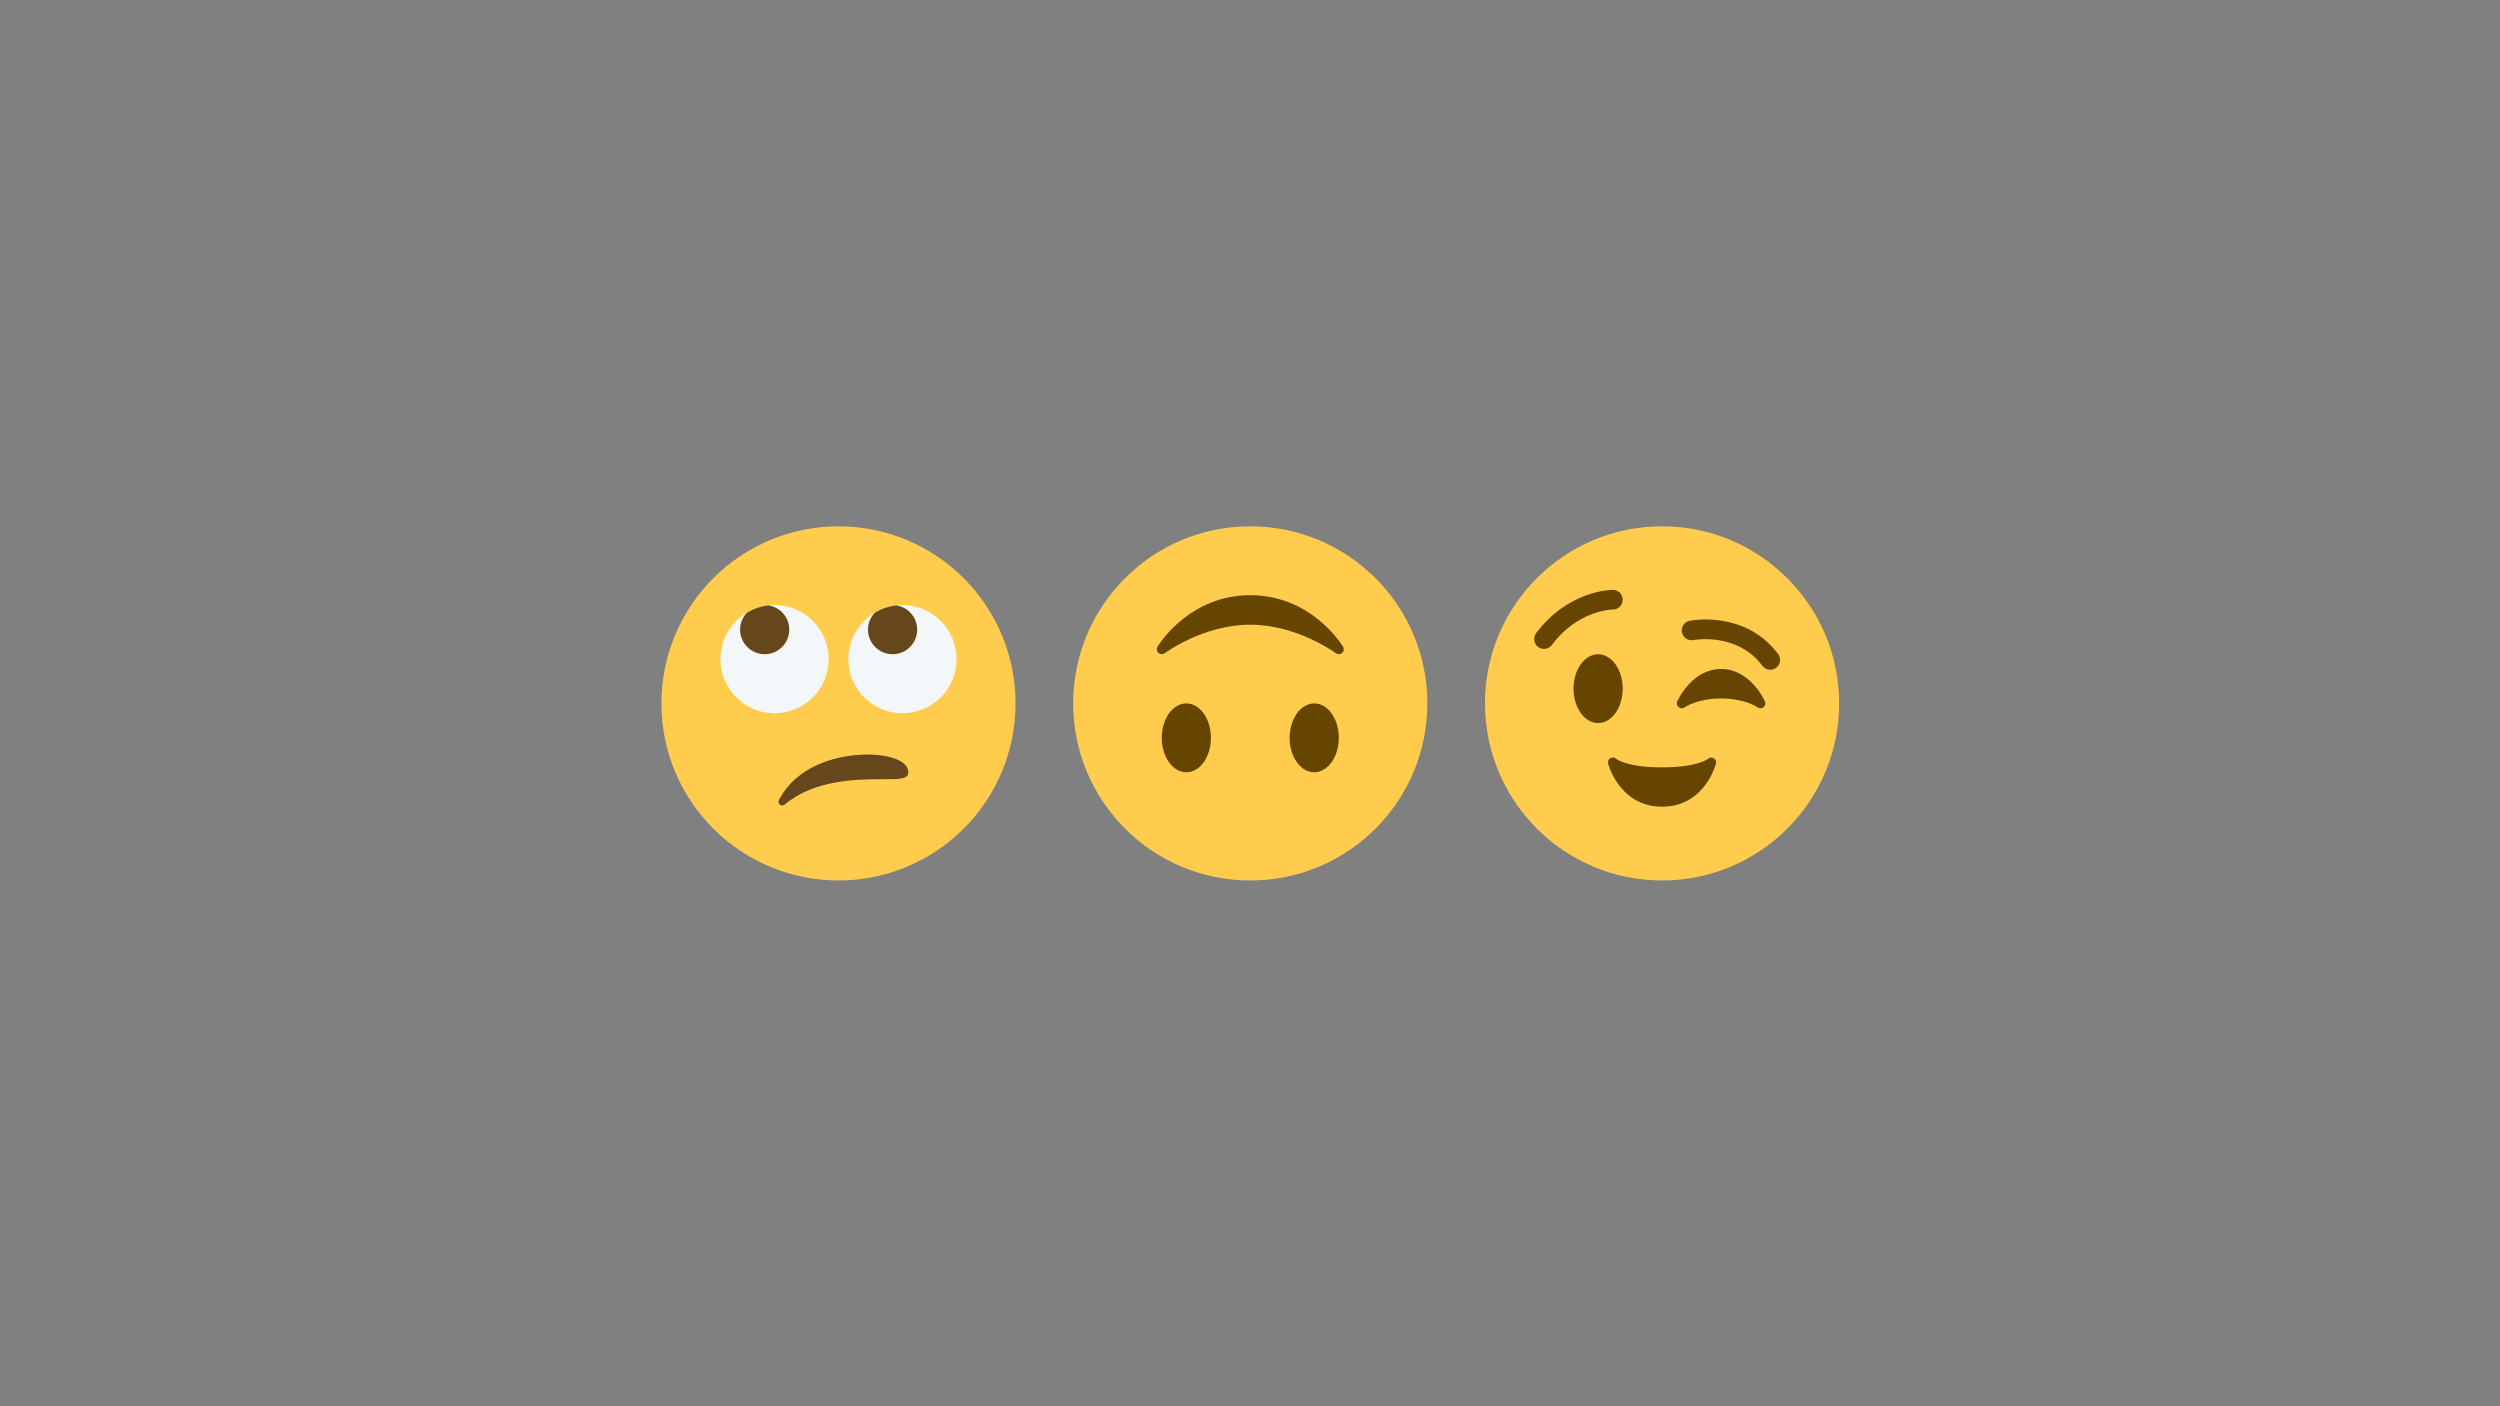 <svg xmlns="http://www.w3.org/2000/svg" width="1440" viewBox="0 0 1440 810" height="810" version="1.0"><rect x="0" y="0" width="1440" height="810" fill="#808080" stroke="none"/><defs><clipPath id="a"><path d="M 380.965 303.156 L 584.965 303.156 L 584.965 507.156 L 380.965 507.156 Z M 380.965 303.156"/></clipPath><clipPath id="b"><path d="M 618.156 303.156 L 822.156 303.156 L 822.156 507.156 L 618.156 507.156 Z M 618.156 303.156"/></clipPath><clipPath id="c"><path d="M 855.348 303.156 L 1059.348 303.156 L 1059.348 507.156 L 855.348 507.156 Z M 855.348 303.156"/></clipPath></defs><g clip-path="url(#a)"><path fill="#FFCC4D" d="M 584.965 405.156 C 584.965 406.828 584.926 408.496 584.844 410.164 C 584.762 411.832 584.641 413.496 584.477 415.156 C 584.312 416.816 584.105 418.473 583.863 420.125 C 583.617 421.777 583.332 423.422 583.008 425.059 C 582.68 426.695 582.316 428.324 581.91 429.941 C 581.504 431.562 581.059 433.168 580.574 434.766 C 580.09 436.363 579.566 437.949 579.004 439.52 C 578.441 441.094 577.84 442.648 577.203 444.191 C 576.562 445.734 575.887 447.258 575.172 448.77 C 574.461 450.277 573.711 451.77 572.922 453.242 C 572.137 454.711 571.312 456.164 570.453 457.598 C 569.598 459.027 568.703 460.438 567.777 461.824 C 566.848 463.215 565.887 464.578 564.895 465.918 C 563.898 467.262 562.871 468.574 561.812 469.867 C 560.754 471.156 559.664 472.422 558.543 473.656 C 557.422 474.895 556.273 476.102 555.09 477.281 C 553.91 478.465 552.703 479.613 551.465 480.734 C 550.227 481.855 548.965 482.945 547.676 484.004 C 546.383 485.062 545.07 486.09 543.727 487.086 C 542.387 488.078 541.023 489.039 539.633 489.969 C 538.246 490.895 536.836 491.789 535.406 492.645 C 533.973 493.504 532.52 494.328 531.047 495.113 C 529.578 495.902 528.086 496.652 526.578 497.363 C 525.066 498.078 523.543 498.754 522 499.395 C 520.457 500.031 518.902 500.633 517.328 501.195 C 515.758 501.758 514.172 502.281 512.574 502.766 C 510.977 503.25 509.371 503.695 507.75 504.102 C 506.133 504.508 504.504 504.871 502.867 505.199 C 501.227 505.523 499.586 505.809 497.934 506.055 C 496.281 506.301 494.625 506.504 492.965 506.668 C 491.305 506.832 489.637 506.953 487.973 507.035 C 486.305 507.117 484.637 507.156 482.965 507.156 C 481.297 507.156 479.629 507.117 477.961 507.035 C 476.293 506.953 474.629 506.832 472.969 506.668 C 471.309 506.504 469.652 506.301 468 506.055 C 466.348 505.809 464.703 505.523 463.066 505.199 C 461.43 504.871 459.801 504.508 458.184 504.102 C 456.562 503.695 454.953 503.25 453.355 502.766 C 451.762 502.281 450.176 501.758 448.605 501.195 C 447.031 500.633 445.477 500.031 443.934 499.395 C 442.391 498.754 440.863 498.078 439.355 497.363 C 437.848 496.652 436.355 495.902 434.883 495.113 C 433.41 494.328 431.961 493.504 430.527 492.645 C 429.098 491.789 427.688 490.895 426.297 489.969 C 424.91 489.039 423.547 488.078 422.203 487.086 C 420.863 486.09 419.547 485.062 418.258 484.004 C 416.969 482.945 415.703 481.855 414.469 480.734 C 413.23 479.613 412.023 478.465 410.84 477.281 C 409.66 476.102 408.512 474.895 407.391 473.656 C 406.27 472.422 405.18 471.156 404.121 469.867 C 403.059 468.574 402.035 467.262 401.039 465.918 C 400.043 464.578 399.082 463.215 398.156 461.824 C 397.23 460.438 396.336 459.027 395.477 457.598 C 394.621 456.164 393.797 454.711 393.012 453.242 C 392.223 451.77 391.473 450.277 390.758 448.77 C 390.047 447.258 389.371 445.734 388.73 444.191 C 388.09 442.648 387.492 441.094 386.93 439.52 C 386.367 437.949 385.844 436.363 385.359 434.766 C 384.875 433.168 384.43 431.562 384.023 429.941 C 383.617 428.324 383.25 426.695 382.926 425.059 C 382.602 423.422 382.316 421.777 382.07 420.125 C 381.824 418.473 381.621 416.816 381.457 415.156 C 381.293 413.496 381.172 411.832 381.09 410.164 C 381.008 408.496 380.965 406.828 380.965 405.156 C 380.965 403.488 381.008 401.82 381.09 400.152 C 381.172 398.484 381.293 396.82 381.457 395.16 C 381.621 393.5 381.824 391.844 382.07 390.191 C 382.316 388.539 382.602 386.895 382.926 385.258 C 383.25 383.621 383.617 381.992 384.023 380.375 C 384.43 378.754 384.875 377.145 385.359 375.551 C 385.844 373.953 386.367 372.367 386.93 370.797 C 387.492 369.223 388.09 367.668 388.73 366.125 C 389.371 364.582 390.047 363.055 390.758 361.547 C 391.473 360.039 392.223 358.547 393.012 357.074 C 393.797 355.602 394.621 354.152 395.477 352.719 C 396.336 351.289 397.23 349.879 398.156 348.488 C 399.082 347.102 400.043 345.738 401.039 344.398 C 402.035 343.055 403.059 341.742 404.121 340.449 C 405.18 339.16 406.27 337.895 407.391 336.66 C 408.512 335.422 409.66 334.215 410.84 333.031 C 412.023 331.852 413.23 330.703 414.469 329.582 C 415.703 328.461 416.969 327.371 418.258 326.312 C 419.547 325.25 420.863 324.227 422.203 323.23 C 423.547 322.238 424.91 321.277 426.297 320.348 C 427.688 319.422 429.098 318.527 430.527 317.668 C 431.961 316.812 433.41 315.988 434.883 315.203 C 436.355 314.414 437.848 313.664 439.355 312.949 C 440.863 312.238 442.391 311.562 443.934 310.922 C 445.477 310.285 447.031 309.684 448.605 309.121 C 450.176 308.559 451.762 308.035 453.355 307.551 C 454.953 307.066 456.562 306.621 458.184 306.215 C 459.801 305.809 461.43 305.445 463.066 305.117 C 464.703 304.793 466.348 304.508 468 304.262 C 469.652 304.016 471.309 303.812 472.969 303.648 C 474.629 303.484 476.293 303.363 477.961 303.281 C 479.629 303.199 481.297 303.156 482.965 303.156 C 484.637 303.156 486.305 303.199 487.973 303.281 C 489.637 303.363 491.305 303.484 492.965 303.648 C 494.625 303.812 496.281 304.016 497.934 304.262 C 499.586 304.508 501.227 304.793 502.867 305.117 C 504.504 305.445 506.133 305.809 507.75 306.215 C 509.371 306.621 510.977 307.066 512.574 307.551 C 514.172 308.035 515.758 308.559 517.328 309.121 C 518.902 309.684 520.457 310.285 522 310.922 C 523.543 311.562 525.066 312.238 526.578 312.949 C 528.086 313.664 529.578 314.414 531.047 315.203 C 532.52 315.988 533.973 316.812 535.406 317.668 C 536.836 318.527 538.246 319.422 539.633 320.348 C 541.023 321.277 542.387 322.238 543.727 323.23 C 545.07 324.227 546.383 325.25 547.676 326.312 C 548.965 327.371 550.227 328.461 551.465 329.582 C 552.703 330.703 553.91 331.852 555.09 333.031 C 556.273 334.215 557.422 335.422 558.543 336.66 C 559.664 337.895 560.754 339.16 561.812 340.449 C 562.871 341.742 563.898 343.055 564.895 344.398 C 565.887 345.738 566.848 347.102 567.777 348.488 C 568.703 349.879 569.598 351.289 570.453 352.719 C 571.312 354.152 572.137 355.602 572.922 357.074 C 573.711 358.547 574.461 360.039 575.172 361.547 C 575.887 363.055 576.562 364.582 577.203 366.125 C 577.84 367.668 578.441 369.223 579.004 370.797 C 579.566 372.367 580.09 373.953 580.574 375.551 C 581.059 377.145 581.504 378.754 581.91 380.375 C 582.316 381.992 582.68 383.621 583.008 385.258 C 583.332 386.895 583.617 388.539 583.863 390.191 C 584.105 391.844 584.312 393.5 584.477 395.16 C 584.641 396.82 584.762 398.484 584.844 400.152 C 584.926 401.82 584.965 403.488 584.965 405.156 Z M 584.965 405.156"/></g><path fill="#F4F7F9" d="M 550.965 379.656 C 550.965 380.68 550.918 381.695 550.816 382.711 C 550.715 383.73 550.566 384.738 550.367 385.738 C 550.168 386.738 549.922 387.727 549.625 388.707 C 549.328 389.684 548.984 390.641 548.594 391.586 C 548.203 392.527 547.766 393.449 547.285 394.352 C 546.805 395.25 546.281 396.125 545.715 396.973 C 545.148 397.82 544.539 398.641 543.891 399.43 C 543.246 400.219 542.559 400.973 541.836 401.695 C 541.117 402.418 540.359 403.102 539.57 403.75 C 538.781 404.398 537.965 405.004 537.113 405.57 C 536.266 406.141 535.391 406.664 534.492 407.145 C 533.59 407.625 532.668 408.062 531.727 408.453 C 530.785 408.844 529.824 409.188 528.848 409.484 C 527.871 409.777 526.883 410.027 525.879 410.227 C 524.879 410.426 523.871 410.574 522.855 410.676 C 521.84 410.773 520.82 410.824 519.801 410.824 C 518.777 410.824 517.762 410.773 516.746 410.676 C 515.73 410.574 514.719 410.426 513.719 410.227 C 512.719 410.027 511.73 409.777 510.754 409.484 C 509.777 409.188 508.816 408.844 507.871 408.453 C 506.93 408.062 506.008 407.625 505.109 407.145 C 504.207 406.664 503.332 406.141 502.484 405.57 C 501.637 405.004 500.816 404.398 500.027 403.75 C 499.238 403.102 498.484 402.418 497.762 401.695 C 497.039 400.973 496.355 400.219 495.707 399.43 C 495.059 398.641 494.453 397.82 493.887 396.973 C 493.32 396.125 492.793 395.25 492.312 394.352 C 491.832 393.449 491.395 392.527 491.004 391.586 C 490.613 390.641 490.27 389.684 489.977 388.707 C 489.68 387.727 489.43 386.738 489.23 385.738 C 489.031 384.738 488.883 383.73 488.781 382.711 C 488.684 381.695 488.633 380.68 488.633 379.656 C 488.633 378.637 488.684 377.617 488.781 376.602 C 488.883 375.586 489.031 374.578 489.23 373.578 C 489.43 372.578 489.68 371.586 489.977 370.609 C 490.27 369.633 490.613 368.676 491.004 367.73 C 491.395 366.789 491.832 365.867 492.312 364.965 C 492.793 364.066 493.32 363.191 493.887 362.344 C 494.453 361.492 495.059 360.676 495.707 359.887 C 496.355 359.098 497.039 358.34 497.762 357.621 C 498.484 356.898 499.238 356.215 500.027 355.566 C 500.816 354.918 501.637 354.312 502.484 353.742 C 503.332 353.176 504.207 352.652 505.109 352.172 C 506.008 351.691 506.93 351.254 507.871 350.863 C 508.816 350.473 509.777 350.129 510.754 349.832 C 511.73 349.535 512.719 349.289 513.719 349.09 C 514.719 348.891 515.73 348.742 516.746 348.641 C 517.762 348.543 518.777 348.492 519.801 348.492 C 520.82 348.492 521.84 348.543 522.855 348.641 C 523.871 348.742 524.879 348.891 525.879 349.09 C 526.883 349.289 527.871 349.535 528.848 349.832 C 529.824 350.129 530.785 350.473 531.727 350.863 C 532.668 351.254 533.59 351.691 534.492 352.172 C 535.391 352.652 536.266 353.176 537.113 353.742 C 537.965 354.312 538.781 354.918 539.57 355.566 C 540.359 356.215 541.117 356.898 541.836 357.621 C 542.559 358.34 543.246 359.098 543.891 359.887 C 544.539 360.676 545.148 361.492 545.715 362.344 C 546.281 363.191 546.805 364.066 547.285 364.965 C 547.766 365.867 548.203 366.789 548.594 367.73 C 548.984 368.676 549.328 369.633 549.625 370.609 C 549.922 371.586 550.168 372.578 550.367 373.578 C 550.566 374.578 550.715 375.586 550.816 376.602 C 550.918 377.617 550.965 378.637 550.965 379.656 Z M 550.965 379.656"/><path fill="#F4F7F9" d="M 477.301 379.656 C 477.301 380.68 477.25 381.695 477.148 382.711 C 477.051 383.73 476.898 384.738 476.699 385.738 C 476.5 386.738 476.254 387.727 475.957 388.707 C 475.66 389.684 475.316 390.641 474.926 391.586 C 474.535 392.527 474.102 393.449 473.621 394.352 C 473.137 395.25 472.613 396.125 472.047 396.973 C 471.48 397.82 470.871 398.641 470.227 399.43 C 469.578 400.219 468.895 400.973 468.172 401.695 C 467.449 402.418 466.695 403.102 465.906 403.75 C 465.117 404.398 464.297 405.004 463.449 405.57 C 462.598 406.141 461.727 406.664 460.824 407.145 C 459.926 407.625 459.004 408.062 458.059 408.453 C 457.117 408.844 456.156 409.188 455.18 409.484 C 454.203 409.777 453.215 410.027 452.215 410.227 C 451.211 410.426 450.203 410.574 449.188 410.676 C 448.172 410.773 447.152 410.824 446.133 410.824 C 445.113 410.824 444.094 410.773 443.078 410.676 C 442.062 410.574 441.055 410.426 440.051 410.227 C 439.051 410.027 438.062 409.777 437.086 409.484 C 436.109 409.188 435.148 408.844 434.207 408.453 C 433.262 408.062 432.34 407.625 431.441 407.145 C 430.539 406.664 429.668 406.141 428.816 405.57 C 427.969 405.004 427.148 404.398 426.359 403.75 C 425.57 403.102 424.816 402.418 424.094 401.695 C 423.375 400.973 422.688 400.219 422.039 399.43 C 421.395 398.641 420.785 397.82 420.219 396.973 C 419.652 396.125 419.129 395.25 418.645 394.352 C 418.164 393.449 417.73 392.527 417.34 391.586 C 416.949 390.641 416.605 389.684 416.309 388.707 C 416.012 387.727 415.766 386.738 415.566 385.738 C 415.367 384.738 415.215 383.73 415.117 382.711 C 415.016 381.695 414.965 380.68 414.965 379.656 C 414.965 378.637 415.016 377.617 415.117 376.602 C 415.215 375.586 415.367 374.578 415.566 373.578 C 415.766 372.578 416.012 371.586 416.309 370.609 C 416.605 369.633 416.949 368.676 417.34 367.73 C 417.73 366.789 418.164 365.867 418.645 364.965 C 419.129 364.066 419.652 363.191 420.219 362.344 C 420.785 361.492 421.395 360.676 422.039 359.887 C 422.688 359.098 423.375 358.34 424.094 357.621 C 424.816 356.898 425.57 356.215 426.359 355.566 C 427.148 354.918 427.969 354.312 428.816 353.742 C 429.668 353.176 430.539 352.652 431.441 352.172 C 432.34 351.691 433.262 351.254 434.207 350.863 C 435.148 350.473 436.109 350.129 437.086 349.832 C 438.062 349.535 439.051 349.289 440.051 349.09 C 441.055 348.891 442.062 348.742 443.078 348.641 C 444.094 348.543 445.113 348.492 446.133 348.492 C 447.152 348.492 448.172 348.543 449.188 348.641 C 450.203 348.742 451.211 348.891 452.215 349.09 C 453.215 349.289 454.203 349.535 455.18 349.832 C 456.156 350.129 457.117 350.473 458.059 350.863 C 459.004 351.254 459.926 351.691 460.824 352.172 C 461.727 352.652 462.598 353.176 463.449 353.742 C 464.297 354.312 465.117 354.918 465.906 355.566 C 466.695 356.215 467.449 356.898 468.172 357.621 C 468.895 358.34 469.578 359.098 470.227 359.887 C 470.871 360.676 471.48 361.492 472.047 362.344 C 472.613 363.191 473.137 364.066 473.621 364.965 C 474.102 365.867 474.535 366.789 474.926 367.73 C 475.316 368.676 475.66 369.633 475.957 370.609 C 476.254 371.586 476.5 372.578 476.699 373.578 C 476.898 374.578 477.051 375.586 477.148 376.602 C 477.25 377.617 477.301 378.637 477.301 379.656 Z M 477.301 379.656"/><path fill="#65471B" d="M 511.918 435.895 C 496.262 432.113 461.637 435.555 448.664 460.855 C 448.203 461.75 448.438 462.855 449.234 463.484 C 449.617 463.797 450.09 463.949 450.559 463.949 C 451.039 463.949 451.527 463.785 451.926 463.457 C 469.398 448.836 494.062 448.836 508.797 448.836 C 518.059 448.836 523.164 448.836 523.164 444.824 C 523.164 440.812 519.172 437.641 511.918 435.895 Z M 440.465 376.824 C 448.293 376.824 454.633 370.484 454.633 362.656 C 454.633 355.562 449.402 349.738 442.598 348.707 C 438.121 349.211 433.949 350.68 430.254 352.879 C 427.816 355.422 426.301 358.855 426.301 362.656 C 426.301 370.484 432.641 376.824 440.465 376.824 Z M 514.133 376.824 C 521.957 376.824 528.301 370.484 528.301 362.656 C 528.301 355.562 523.07 349.738 516.262 348.707 C 511.793 349.211 507.617 350.68 503.926 352.879 C 501.484 355.422 499.965 358.855 499.965 362.656 C 499.965 370.484 506.309 376.824 514.133 376.824 Z M 514.133 376.824"/><g clip-path="url(#b)"><path fill="#FFCC4D" d="M 618.156 405.156 C 618.156 348.824 663.824 303.156 720.156 303.156 C 776.488 303.156 822.156 348.824 822.156 405.156 C 822.156 461.492 776.488 507.156 720.156 507.156 C 663.824 507.156 618.156 461.492 618.156 405.156"/></g><path fill="#664500" d="M 667.258 376.094 C 668.27 377.008 669.773 377.062 670.859 376.258 C 671.078 376.094 693.082 359.824 720.156 359.824 C 747.164 359.824 769.242 376.094 769.457 376.258 C 770.539 377.062 772.047 376.996 773.055 376.094 C 774.059 375.188 774.285 373.691 773.59 372.535 C 772.859 371.324 755.359 342.824 720.156 342.824 C 684.957 342.824 667.453 371.316 666.727 372.535 C 666.031 373.695 666.25 375.188 667.258 376.094 Z M 667.258 376.094"/><path fill="#664500" d="M 697.492 424.992 C 697.492 425.641 697.469 426.289 697.422 426.934 C 697.379 427.582 697.309 428.223 697.219 428.859 C 697.129 429.496 697.016 430.129 696.883 430.75 C 696.746 431.371 696.59 431.98 696.414 432.582 C 696.234 433.18 696.035 433.77 695.816 434.34 C 695.598 434.914 695.359 435.469 695.102 436.012 C 694.844 436.551 694.57 437.07 694.273 437.574 C 693.98 438.074 693.668 438.555 693.34 439.016 C 693.012 439.477 692.672 439.91 692.312 440.324 C 691.953 440.734 691.582 441.121 691.195 441.48 C 690.809 441.844 690.41 442.176 690.004 442.484 C 689.594 442.789 689.176 443.066 688.746 443.316 C 688.316 443.562 687.879 443.781 687.438 443.969 C 686.992 444.16 686.543 444.316 686.09 444.445 C 685.633 444.57 685.176 444.664 684.715 444.73 C 684.25 444.793 683.789 444.824 683.324 444.824 C 682.859 444.824 682.398 444.793 681.938 444.73 C 681.473 444.664 681.016 444.57 680.559 444.445 C 680.105 444.316 679.656 444.16 679.211 443.969 C 678.77 443.781 678.332 443.562 677.902 443.316 C 677.473 443.066 677.055 442.789 676.645 442.484 C 676.238 442.176 675.84 441.844 675.453 441.48 C 675.066 441.121 674.695 440.734 674.336 440.324 C 673.977 439.91 673.637 439.477 673.309 439.016 C 672.98 438.555 672.668 438.074 672.375 437.574 C 672.078 437.07 671.805 436.551 671.547 436.012 C 671.289 435.469 671.051 434.914 670.832 434.34 C 670.613 433.77 670.414 433.18 670.234 432.582 C 670.059 431.98 669.902 431.371 669.77 430.75 C 669.633 430.129 669.52 429.496 669.43 428.859 C 669.34 428.223 669.27 427.582 669.227 426.934 C 669.18 426.289 669.156 425.641 669.156 424.992 C 669.156 424.34 669.18 423.695 669.227 423.047 C 669.27 422.402 669.34 421.758 669.43 421.121 C 669.52 420.484 669.633 419.855 669.77 419.234 C 669.902 418.613 670.059 418 670.234 417.402 C 670.414 416.801 670.613 416.215 670.832 415.641 C 671.051 415.07 671.289 414.512 671.547 413.973 C 671.805 413.434 672.078 412.91 672.375 412.41 C 672.668 411.906 672.98 411.426 673.309 410.969 C 673.637 410.508 673.977 410.07 674.336 409.66 C 674.695 409.246 675.066 408.863 675.453 408.5 C 675.84 408.141 676.238 407.805 676.645 407.5 C 677.055 407.195 677.473 406.918 677.902 406.668 C 678.332 406.418 678.77 406.199 679.211 406.012 C 679.656 405.824 680.105 405.664 680.559 405.539 C 681.016 405.414 681.473 405.316 681.938 405.254 C 682.398 405.191 682.859 405.156 683.324 405.156 C 683.789 405.156 684.25 405.191 684.715 405.254 C 685.176 405.316 685.633 405.414 686.09 405.539 C 686.543 405.664 686.992 405.824 687.438 406.012 C 687.879 406.199 688.316 406.418 688.746 406.668 C 689.176 406.918 689.594 407.195 690.004 407.5 C 690.41 407.805 690.809 408.141 691.195 408.5 C 691.582 408.863 691.953 409.246 692.312 409.66 C 692.672 410.07 693.012 410.508 693.34 410.969 C 693.668 411.426 693.98 411.906 694.273 412.41 C 694.57 412.91 694.844 413.434 695.102 413.973 C 695.359 414.512 695.598 415.07 695.816 415.641 C 696.035 416.215 696.234 416.801 696.414 417.402 C 696.59 418 696.746 418.613 696.883 419.234 C 697.016 419.855 697.129 420.484 697.219 421.121 C 697.309 421.758 697.379 422.402 697.422 423.047 C 697.469 423.695 697.492 424.34 697.492 424.992 Z M 697.492 424.992"/><path fill="#664500" d="M 771.156 424.992 C 771.156 425.641 771.137 426.289 771.09 426.934 C 771.043 427.582 770.977 428.223 770.887 428.859 C 770.793 429.496 770.684 430.129 770.547 430.75 C 770.414 431.371 770.258 431.98 770.078 432.582 C 769.902 433.18 769.703 433.77 769.484 434.34 C 769.266 434.914 769.027 435.469 768.77 436.012 C 768.512 436.551 768.234 437.07 767.941 437.574 C 767.648 438.074 767.336 438.555 767.008 439.016 C 766.68 439.477 766.336 439.91 765.977 440.324 C 765.621 440.734 765.246 441.121 764.863 441.48 C 764.477 441.844 764.078 442.176 763.668 442.484 C 763.262 442.789 762.84 443.066 762.414 443.316 C 761.984 443.562 761.547 443.781 761.102 443.969 C 760.66 444.16 760.211 444.316 759.754 444.445 C 759.301 444.57 758.84 444.664 758.379 444.73 C 757.918 444.793 757.453 444.824 756.992 444.824 C 756.527 444.824 756.062 444.793 755.602 444.73 C 755.141 444.664 754.684 444.57 754.227 444.445 C 753.773 444.316 753.324 444.16 752.879 443.969 C 752.434 443.781 752 443.562 751.57 443.316 C 751.141 443.066 750.723 442.789 750.312 442.484 C 749.902 442.176 749.508 441.844 749.121 441.48 C 748.734 441.121 748.363 440.734 748.004 440.324 C 747.645 439.91 747.301 439.477 746.973 439.016 C 746.645 438.555 746.336 438.074 746.039 437.574 C 745.746 437.07 745.469 436.551 745.211 436.012 C 744.953 435.469 744.715 434.914 744.496 434.34 C 744.277 433.77 744.082 433.18 743.902 432.582 C 743.727 431.98 743.57 431.371 743.434 430.75 C 743.301 430.129 743.188 429.496 743.098 428.859 C 743.008 428.223 742.938 427.582 742.891 426.934 C 742.848 426.289 742.824 425.641 742.824 424.992 C 742.824 424.34 742.848 423.695 742.891 423.047 C 742.938 422.402 743.008 421.758 743.098 421.121 C 743.188 420.484 743.301 419.855 743.434 419.234 C 743.57 418.613 743.727 418 743.902 417.402 C 744.082 416.801 744.277 416.215 744.496 415.641 C 744.715 415.07 744.953 414.512 745.211 413.973 C 745.469 413.434 745.746 412.91 746.039 412.41 C 746.336 411.906 746.645 411.426 746.973 410.969 C 747.301 410.508 747.645 410.07 748.004 409.66 C 748.363 409.246 748.734 408.863 749.121 408.5 C 749.508 408.141 749.902 407.805 750.312 407.5 C 750.723 407.195 751.141 406.918 751.57 406.668 C 752 406.418 752.434 406.199 752.879 406.012 C 753.324 405.824 753.773 405.664 754.227 405.539 C 754.684 405.414 755.141 405.316 755.602 405.254 C 756.062 405.191 756.527 405.156 756.992 405.156 C 757.453 405.156 757.918 405.191 758.379 405.254 C 758.84 405.316 759.301 405.414 759.754 405.539 C 760.211 405.664 760.66 405.824 761.102 406.012 C 761.547 406.199 761.984 406.418 762.414 406.668 C 762.84 406.918 763.262 407.195 763.668 407.5 C 764.078 407.805 764.477 408.141 764.863 408.5 C 765.246 408.863 765.621 409.246 765.977 409.66 C 766.336 410.07 766.68 410.508 767.008 410.969 C 767.336 411.426 767.648 411.906 767.941 412.41 C 768.234 412.91 768.512 413.434 768.77 413.973 C 769.027 414.512 769.266 415.07 769.484 415.641 C 769.703 416.215 769.902 416.801 770.078 417.402 C 770.258 418 770.414 418.613 770.547 419.234 C 770.684 419.855 770.793 420.484 770.887 421.121 C 770.977 421.758 771.043 422.402 771.09 423.047 C 771.137 423.695 771.156 424.34 771.156 424.992 Z M 771.156 424.992"/><g clip-path="url(#c)"><path fill="#FFCC4D" d="M 1059.348 405.156 C 1059.348 461.492 1013.68 507.156 957.348 507.156 C 901.023 507.156 855.348 461.492 855.348 405.156 C 855.348 348.832 901.023 303.156 957.348 303.156 C 1013.68 303.156 1059.348 348.832 1059.348 405.156"/></g><path fill="#664500" d="M 934.684 396.656 C 934.684 397.309 934.66 397.957 934.613 398.602 C 934.57 399.25 934.5 399.891 934.41 400.527 C 934.32 401.164 934.207 401.793 934.07 402.414 C 933.938 403.035 933.781 403.648 933.605 404.246 C 933.426 404.848 933.227 405.434 933.008 406.008 C 932.789 406.582 932.551 407.137 932.293 407.676 C 932.035 408.219 931.762 408.738 931.465 409.238 C 931.172 409.742 930.859 410.223 930.531 410.684 C 930.203 411.141 929.863 411.578 929.504 411.988 C 929.145 412.402 928.773 412.789 928.387 413.148 C 928 413.508 927.602 413.844 927.195 414.148 C 926.785 414.457 926.367 414.734 925.938 414.98 C 925.508 415.23 925.07 415.449 924.629 415.637 C 924.184 415.824 923.734 415.984 923.281 416.109 C 922.824 416.238 922.367 416.332 921.902 416.395 C 921.441 416.461 920.98 416.492 920.516 416.492 C 920.051 416.492 919.59 416.461 919.129 416.395 C 918.664 416.332 918.207 416.238 917.75 416.109 C 917.297 415.984 916.848 415.824 916.402 415.637 C 915.961 415.449 915.523 415.23 915.094 414.98 C 914.664 414.734 914.246 414.457 913.836 414.148 C 913.43 413.844 913.031 413.508 912.645 413.148 C 912.258 412.789 911.887 412.402 911.527 411.988 C 911.168 411.578 910.828 411.141 910.5 410.684 C 910.172 410.223 909.859 409.742 909.566 409.238 C 909.27 408.738 908.996 408.219 908.738 407.676 C 908.48 407.137 908.242 406.582 908.023 406.008 C 907.805 405.434 907.605 404.848 907.426 404.246 C 907.25 403.648 907.094 403.035 906.957 402.414 C 906.824 401.793 906.711 401.164 906.621 400.527 C 906.531 399.891 906.461 399.25 906.418 398.602 C 906.371 397.957 906.348 397.309 906.348 396.656 C 906.348 396.008 906.371 395.359 906.418 394.715 C 906.461 394.066 906.531 393.426 906.621 392.789 C 906.711 392.152 906.824 391.523 906.957 390.902 C 907.094 390.277 907.25 389.668 907.426 389.066 C 907.605 388.469 907.805 387.883 908.023 387.309 C 908.242 386.734 908.48 386.18 908.738 385.641 C 908.996 385.098 909.27 384.578 909.566 384.074 C 909.859 383.574 910.172 383.094 910.5 382.633 C 910.828 382.176 911.168 381.738 911.527 381.328 C 911.887 380.914 912.258 380.527 912.645 380.168 C 913.031 379.805 913.43 379.473 913.836 379.168 C 914.246 378.859 914.664 378.582 915.094 378.336 C 915.523 378.086 915.961 377.867 916.402 377.68 C 916.848 377.488 917.297 377.332 917.75 377.207 C 918.207 377.078 918.664 376.984 919.129 376.922 C 919.59 376.855 920.051 376.824 920.516 376.824 C 920.98 376.824 921.441 376.855 921.902 376.922 C 922.367 376.984 922.824 377.078 923.281 377.207 C 923.734 377.332 924.184 377.488 924.629 377.68 C 925.07 377.867 925.508 378.086 925.938 378.336 C 926.367 378.582 926.785 378.859 927.195 379.168 C 927.602 379.473 928 379.805 928.387 380.168 C 928.773 380.527 929.145 380.914 929.504 381.328 C 929.863 381.738 930.203 382.176 930.531 382.633 C 930.859 383.094 931.172 383.574 931.465 384.074 C 931.762 384.578 932.035 385.098 932.293 385.641 C 932.551 386.18 932.789 386.734 933.008 387.309 C 933.227 387.883 933.426 388.469 933.605 389.066 C 933.781 389.668 933.938 390.277 934.07 390.902 C 934.207 391.523 934.32 392.152 934.41 392.789 C 934.5 393.426 934.57 394.066 934.613 394.715 C 934.66 395.359 934.684 396.008 934.684 396.656 Z M 934.684 396.656"/><path fill="#664500" d="M 1016.605 404.008 C 1016.266 403.242 1008.109 385.324 991.348 385.324 C 974.594 385.324 966.434 403.242 966.094 404.008 C 965.57 405.18 965.91 406.551 966.914 407.355 C 967.906 408.16 969.328 408.191 970.371 407.438 C 970.438 407.387 977.523 402.324 991.348 402.324 C 1005.098 402.324 1012.168 407.316 1012.328 407.43 C 1012.824 407.805 1013.426 407.992 1014.016 407.992 C 1014.641 407.992 1015.27 407.781 1015.785 407.375 C 1016.785 406.57 1017.133 405.188 1016.605 404.008 Z M 889.344 373.754 C 888.164 373.754 886.969 373.387 885.949 372.621 C 883.445 370.746 882.941 367.191 884.816 364.688 C 903.301 340.035 927.973 339.754 929.016 339.754 C 932.145 339.754 934.684 342.293 934.684 345.422 C 934.684 348.543 932.16 351.074 929.039 351.086 C 928.152 351.098 908.812 351.574 893.875 371.488 C 892.773 372.973 891.066 373.754 889.344 373.754 Z M 1019.688 385.797 C 1017.961 385.797 1016.266 385.012 1015.148 383.527 C 1000.461 363.938 975.703 368.641 975.461 368.68 C 972.359 369.293 969.406 367.305 968.789 364.238 C 968.18 361.168 970.168 358.188 973.234 357.57 C 974.543 357.305 1005.289 351.496 1024.211 376.723 C 1026.09 379.227 1025.582 382.781 1023.078 384.656 C 1022.062 385.434 1020.871 385.797 1019.688 385.797 Z M 987.121 436.762 C 986.055 436.137 984.672 436.27 983.738 437.102 C 983.684 437.145 978 441.992 957.348 441.992 C 936.715 441.992 931.023 437.152 931.023 437.152 C 930.121 436.246 928.73 436.074 927.621 436.688 C 926.516 437.316 925.961 438.609 926.273 439.844 C 926.328 440.094 932.754 464.656 957.348 464.656 C 981.941 464.656 988.367 440.094 988.43 439.844 C 988.73 438.637 988.18 437.402 987.121 436.762 Z M 987.121 436.762"/></svg>
